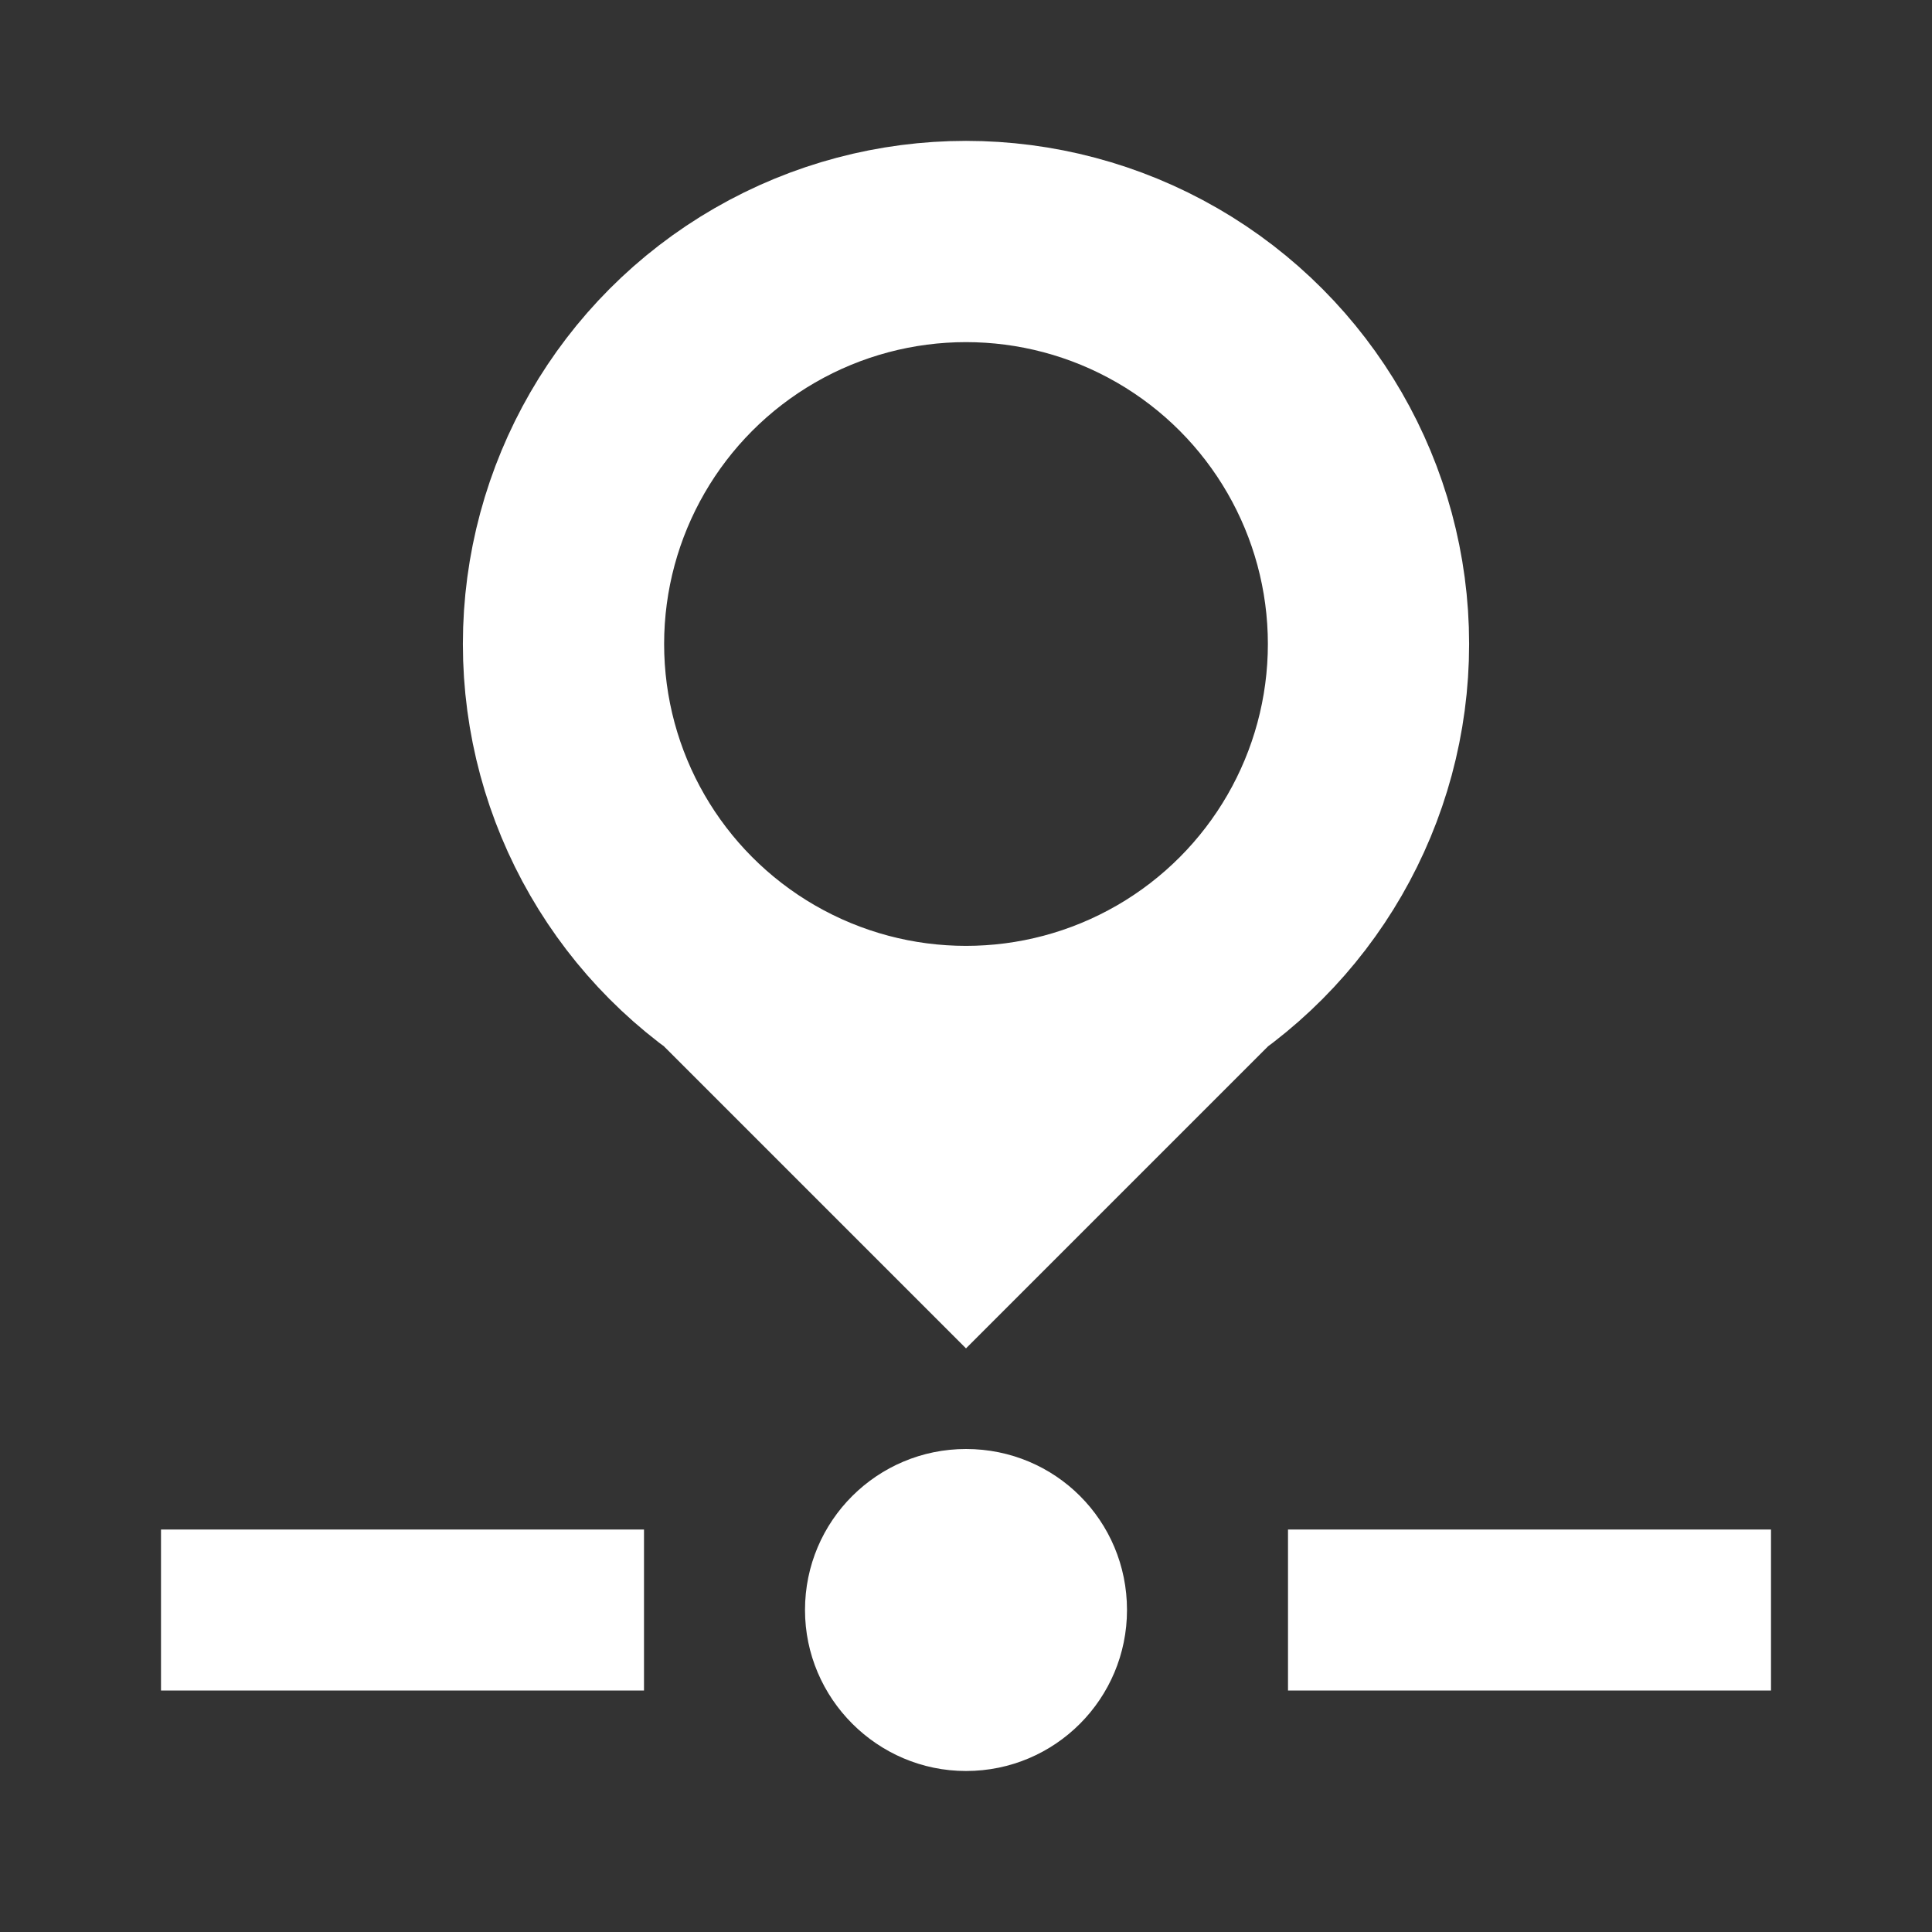 <svg width="24" height="24" viewBox="0 0 24 24" fill="none" xmlns="http://www.w3.org/2000/svg">
<rect x="0" y="0" width="24" height="24" fill="#333333" stroke="none"/>
<path d="M2 19H8V21H2V19ZM22 21H16V19H22V21ZM12 18C13.11 18 14 18.89 14 20C14 21.1 13.11 22 12 22C10.9 22 10 21.1 10 20C10 18.89 10.9 18 12 18Z" fill="white"/>
<path d="M15.75 13L12 16.75L8.25 13H15.75Z" fill="white"/>
<circle cx="12" cy="8" r="5" stroke="white" stroke-width="2.5"/>
</svg>
